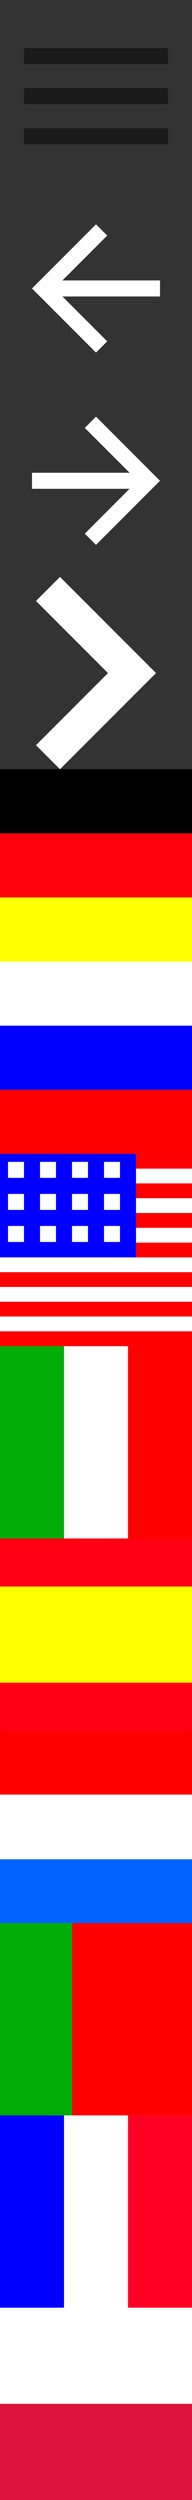 <?xml version="1.0" encoding="UTF-8" standalone="no"?>
<svg xmlns:rdf="http://www.w3.org/1999/02/22-rdf-syntax-ns#" xmlns="http://www.w3.org/2000/svg" xml:space="preserve" height="390" viewBox="0 0 30 390" width="30" version="1.1" xmlns:cc="http://creativecommons.org/ns#" xmlns:dc="http://purl.org/dc/elements/1.1/"><rect x="0" y="0" width="30" height="390" fill="#333333" stroke="none"/><defs><clipPath id="f" clipPathUnits="userSpaceOnUse"><path d="m0 288h24v24h-24v-24z"/></clipPath><clipPath id="e" clipPathUnits="userSpaceOnUse"><path d="m0 312h24v-24h-24v24z"/></clipPath><clipPath id="d" clipPathUnits="userSpaceOnUse"><path d="m0 312h24v-312h-24v312z"/></clipPath><clipPath id="c" clipPathUnits="userSpaceOnUse"><path d="m-12 12h24v-24h-24v24z"/></clipPath><clipPath id="b" clipPathUnits="userSpaceOnUse"><path d="m0 264h24v-24h-24v24z"/></clipPath><clipPath id="a" clipPathUnits="userSpaceOnUse"><path d="m-12 12h24v-24h-24v24z"/></clipPath></defs><g transform="matrix(1.25,0,0,-1.25,0,390)"><g clip-path="url(#f)"><g opacity=".5" clip-path="url(#e)"><path d="m3 304h18v2h-18v-2zm0-5h18v2h-18v-2zm0-5h18v2h-18v-2z" fill="#020202"/></g></g><g clip-path="url(#d)"><g transform="matrix(1,0,0,-1,12,276)"><g clip-path="url(#c)"><g transform="translate(8,-1)"><path d="m0 0h-12.2l5.6-5.6-1.4-1.4-8 8 8 8 1.4-1.4-5.6-5.6h12.2v-2z" fill="#fff"/></g></g></g><g clip-path="url(#b)"><g transform="matrix(-1,0,0,1,12,252)"><g clip-path="url(#a)"><g transform="translate(8,-1)"><path d="m0 0h-12.2l5.6-5.6-1.4-1.4-8 8 8 8 1.4-1.4-5.6-5.6h12.2v-2z" fill="#fff"/></g></g></g></g></g><g transform="translate(19.501 228)"><path d="m0 0-12.004 12-2.998-3.002 9.002-8.998-9.002-8.998 2.998-3.002 12.004 12z" fill="#fff"/></g><g><path d="m0 192h24v8h-24v-8z" fill="#ff0"/><path d="m0 208h24v8h-24v-8z"/><path d="m0 200h24v8h-24v-8z" fill="#ff000d"/><path d="m0.002 96h23.996v23.999h-23.996v-23.999z" fill="#ff0013"/><path d="m0 102h24v12.001h-24v-12z" fill="#ff0"/><path d="m0 24h24v23.999h-24v-23.999z" fill="#fff"/><path d="m0 24h8v23.999h-8v-23.999z" fill="#00f"/><path d="m16 24h8v23.999h-8v-23.999z" fill="#ff0025"/><path d="m0 120h24v24h-24v-24z" fill="#fff"/><path d="m0 120h8v24h-8v-24z" fill="#02ac06"/><path d="m16 120h7.999v24h-7.999v-24z" fill="#f00"/><path d="m0 72.105h24v23.895h-24v-23.895z" fill="#fff"/><path d="m0 72h24v7.965h-24v-7.965z" fill="#0062ff"/><path d="m0 88.035h24v7.965h-24v-7.965z" fill="#f00"/><path d="m9.023 48h14.977v24h-14.977v-24z" fill="#f00"/><path d="m0 48h9.023v24h-9.023v-24z" fill="#02ac06"/><path d="m0 168h24v23.999h-24v-24z" fill="#fff"/><path d="m0 168h24v15.999h-24v-16z" fill="#00f"/></g><g fill="#f00"><path d="m0 168h24v8h-24v-8z"/><path d="m0 166.15h24v1.846h-24v-1.846z"/><path d="m0 162.46h24v1.846h-24v-1.846z"/><path d="m0 158.77h24v1.847h-24v-1.847z"/><path d="m0 155.08h24v1.846h-24v-1.846z"/><path d="m0 151.38h24v1.847h-24v-1.847z"/><path d="m0 147.69h24v1.846h-24v-1.846z"/><path d="m0 144h24v1.846h-24v-1.85z"/></g><g fill="#fff"><path d="m0 164.31h24v1.847h-24v-1.847z"/><path d="m0 160.62h24v1.846h-24v-1.846z"/><path d="m0 156.92h24v1.846h-24v-1.846z"/><path d="m0 153.23h24v1.846h-24v-1.846z"/><path d="m0 149.54h24v1.846h-24v-1.846z"/><path d="m0 145.85h24v1.847h-24v-1.847z"/></g><path d="m0 155.08h17v12.923h-17v-12.923z" fill="#00f"/><g fill="#fff"><path d="m15 165h-14v2h14v-2z"/><path d="m15 161h-14v2h14v-2z"/><path d="m15 157h-14v2h14v-2z"/></g><g fill="#00f"><path d="m5 157h-2v10h2v-10z"/><path d="m9 157h-2v10h2v-10z"/><path d="m13 157h-2v10h2v-10z"/></g><path d="m0 0h24v24h-24v-24z" fill="#fff"/><path d="m0 0h24v12.001h-24v-12.001z" fill="#dc143c"/></g></svg>
